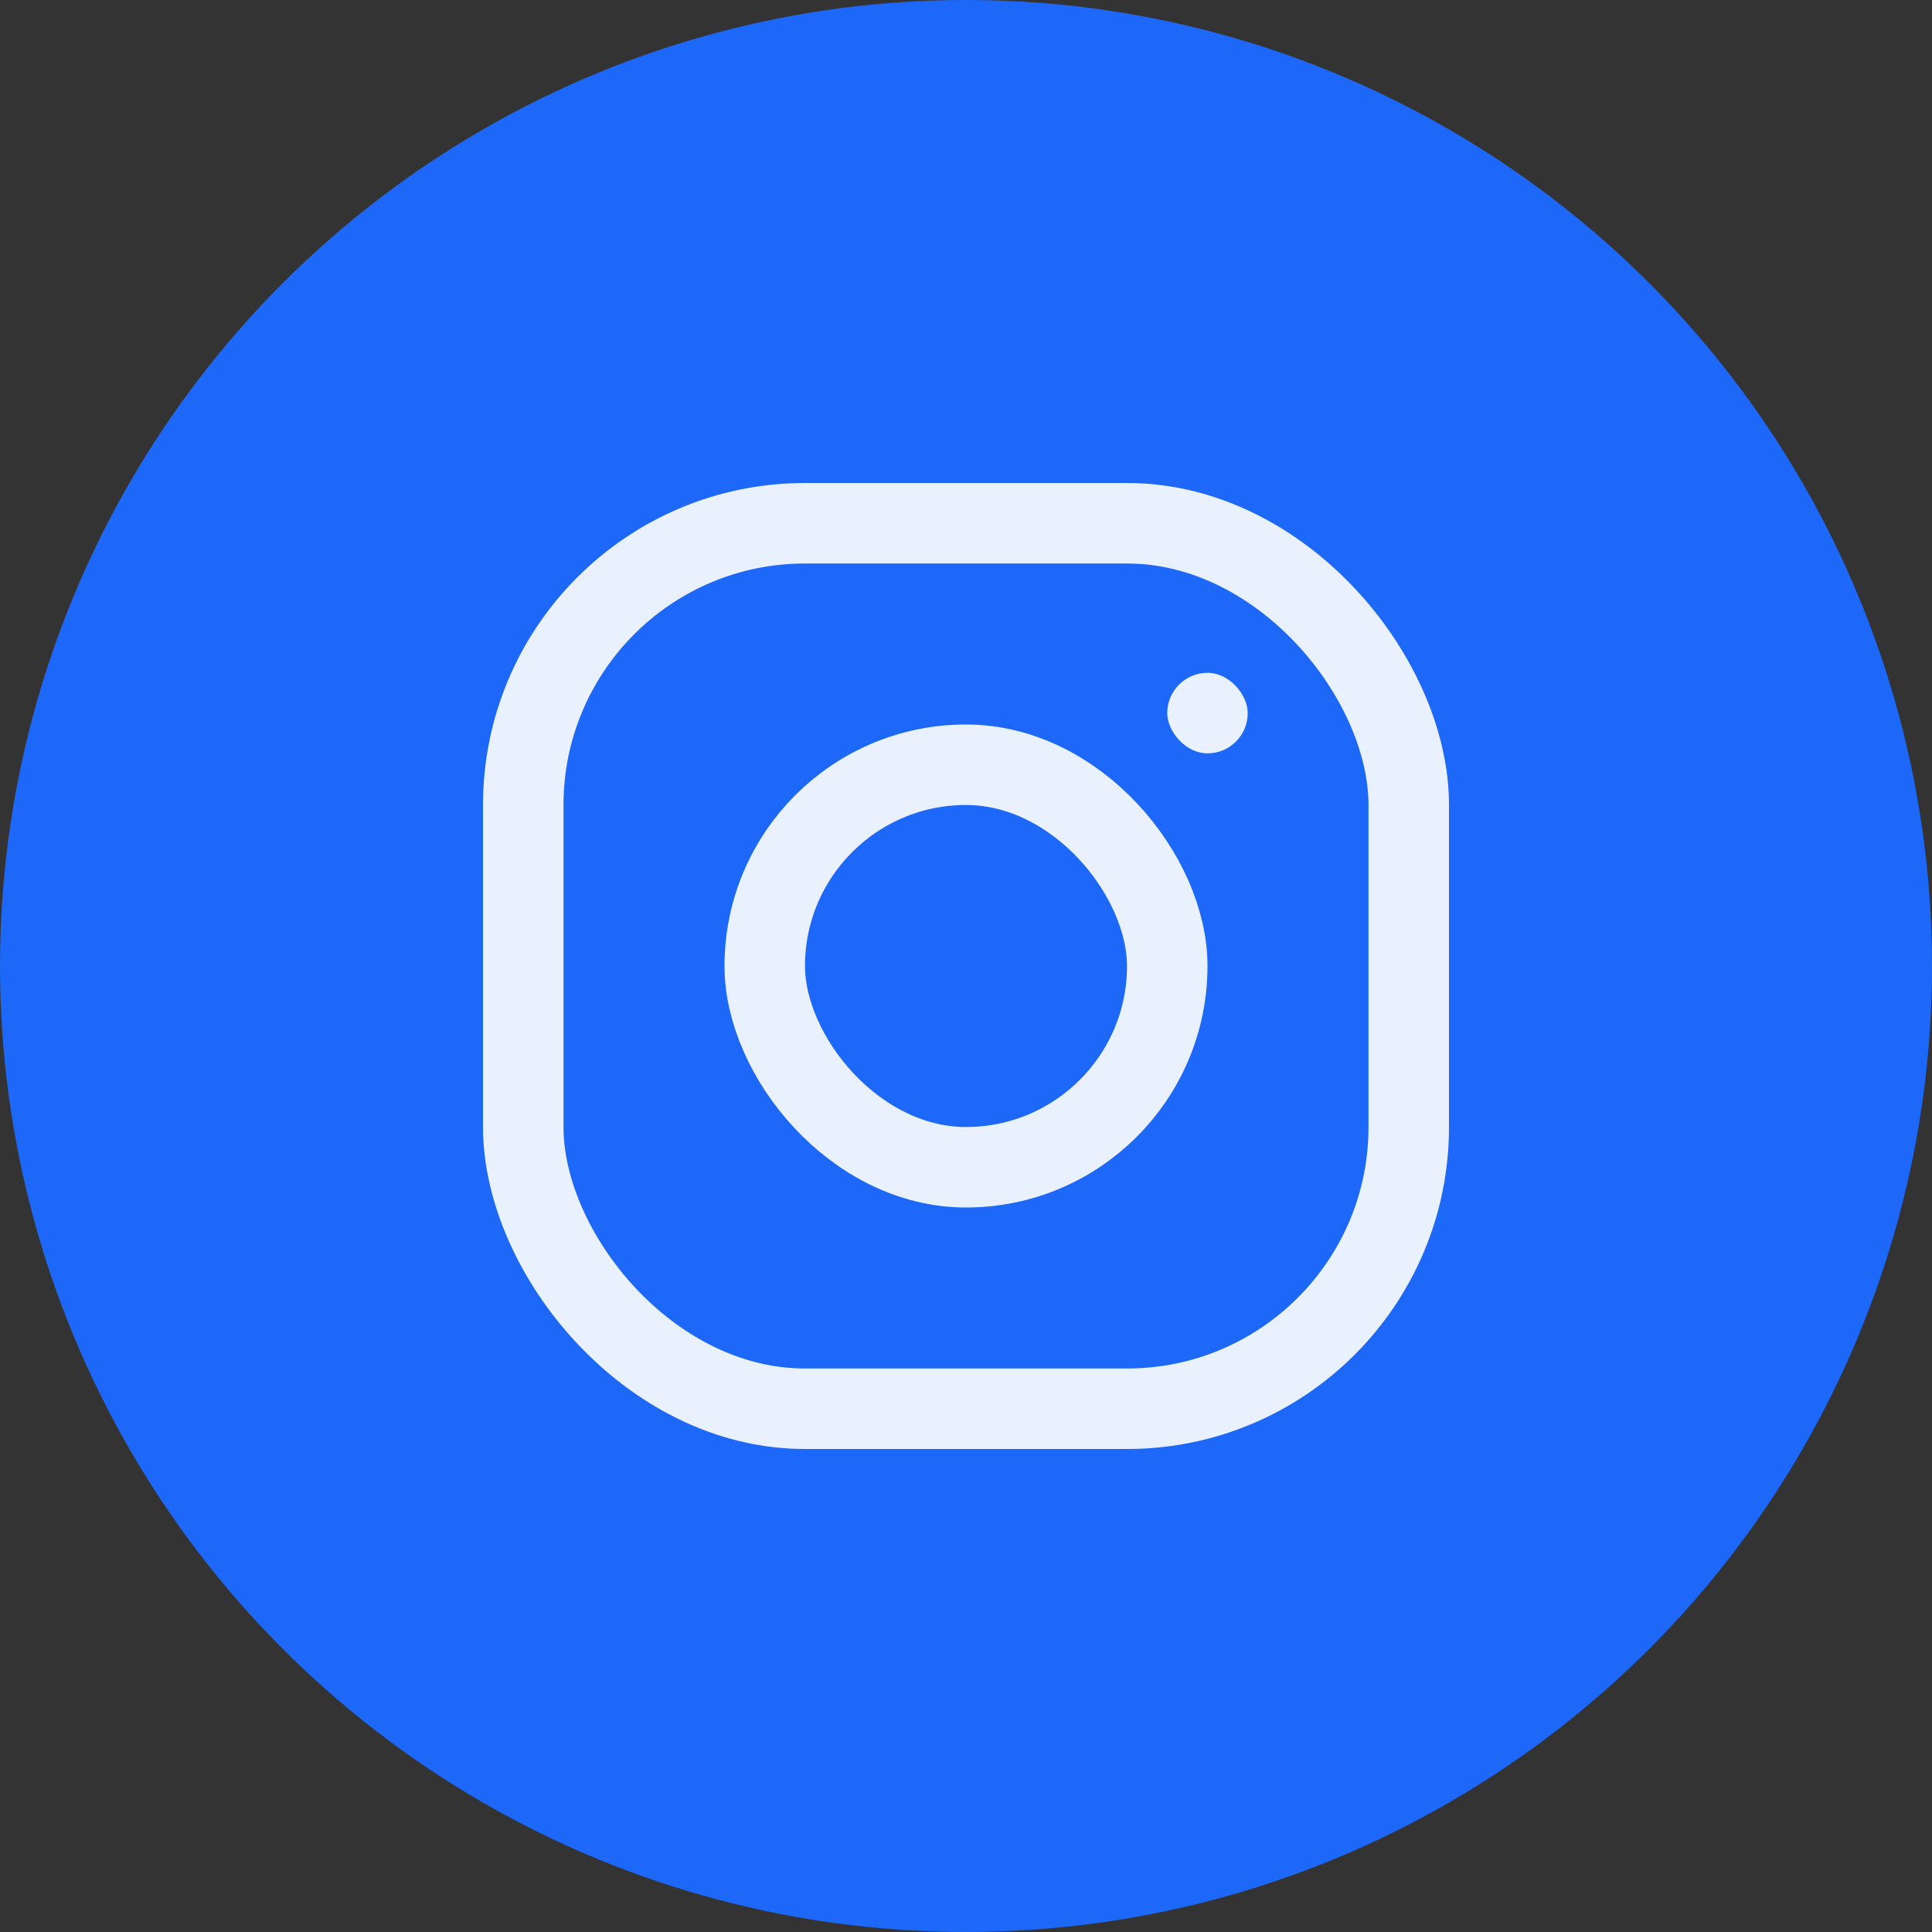 <svg width="48" height="48" viewBox="0 0 48 48" fill="none" xmlns="http://www.w3.org/2000/svg">
<rect x="0" y="0" width="48" height="48" fill="#333333" stroke="none"/>
<circle cx="24" cy="24" r="24" fill="#1D68F9"/>
<rect x="13" y="13" width="22" height="22" rx="7" stroke="white" stroke-opacity="0.9" stroke-width="2"/>
<rect x="19" y="19" width="10" height="10" rx="5" stroke="white" stroke-opacity="0.9" stroke-width="2"/>
<rect x="29" y="16.716" width="2" height="2.001" rx="1" fill="white" fill-opacity="0.9"/>
</svg>
